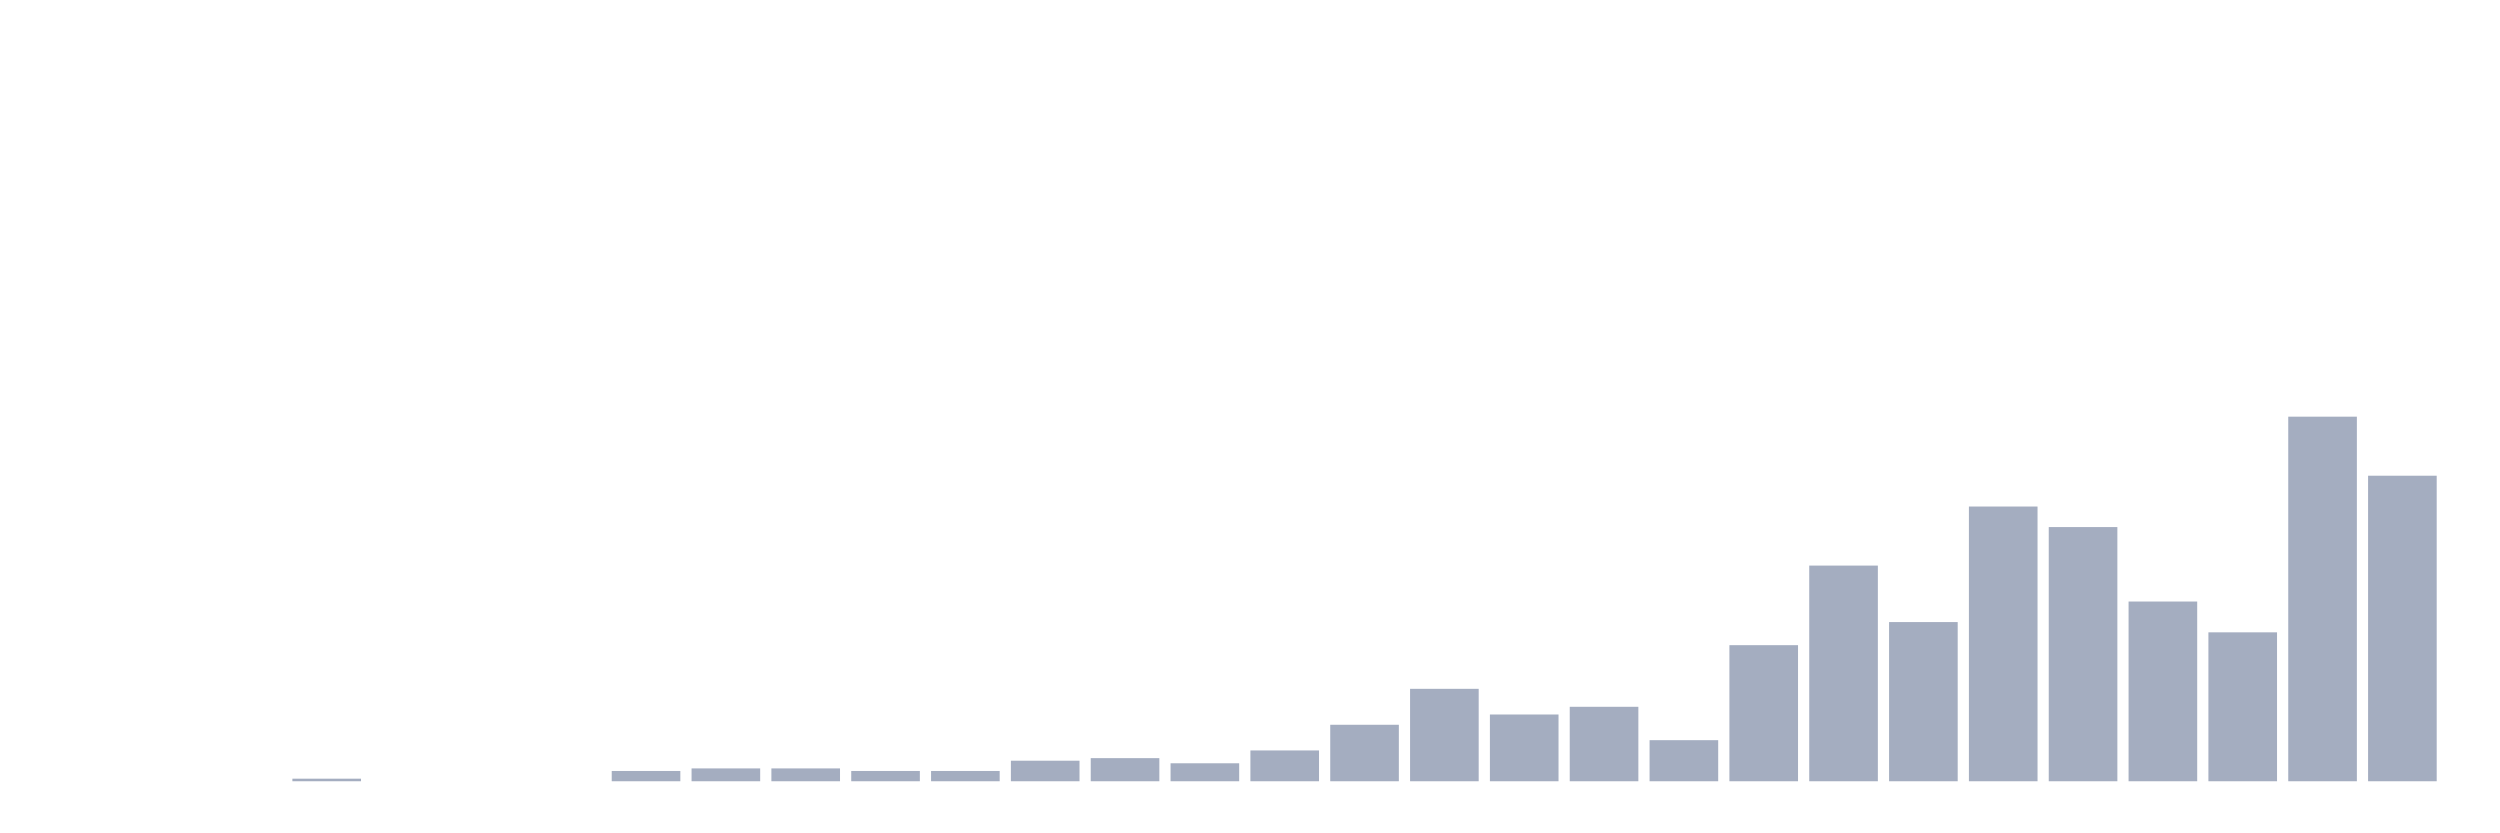 <svg xmlns="http://www.w3.org/2000/svg" viewBox="0 0 480 160"><g transform="translate(10,10)"><rect class="bar" x="0.153" width="13.175" y="140" height="0" fill="rgb(164,173,192)"></rect><rect class="bar" x="15.482" width="13.175" y="140" height="0" fill="rgb(164,173,192)"></rect><rect class="bar" x="30.81" width="13.175" y="140" height="0" fill="rgb(164,173,192)"></rect><rect class="bar" x="46.138" width="13.175" y="139.507" height="0.493" fill="rgb(164,173,192)"></rect><rect class="bar" x="61.466" width="13.175" y="140" height="0" fill="rgb(164,173,192)"></rect><rect class="bar" x="76.794" width="13.175" y="140" height="0" fill="rgb(164,173,192)"></rect><rect class="bar" x="92.123" width="13.175" y="140" height="0" fill="rgb(164,173,192)"></rect><rect class="bar" x="107.451" width="13.175" y="138.028" height="1.972" fill="rgb(164,173,192)"></rect><rect class="bar" x="122.779" width="13.175" y="137.535" height="2.465" fill="rgb(164,173,192)"></rect><rect class="bar" x="138.107" width="13.175" y="137.535" height="2.465" fill="rgb(164,173,192)"></rect><rect class="bar" x="153.436" width="13.175" y="138.028" height="1.972" fill="rgb(164,173,192)"></rect><rect class="bar" x="168.764" width="13.175" y="138.028" height="1.972" fill="rgb(164,173,192)"></rect><rect class="bar" x="184.092" width="13.175" y="136.056" height="3.944" fill="rgb(164,173,192)"></rect><rect class="bar" x="199.42" width="13.175" y="135.563" height="4.437" fill="rgb(164,173,192)"></rect><rect class="bar" x="214.748" width="13.175" y="136.549" height="3.451" fill="rgb(164,173,192)"></rect><rect class="bar" x="230.077" width="13.175" y="134.085" height="5.915" fill="rgb(164,173,192)"></rect><rect class="bar" x="245.405" width="13.175" y="129.155" height="10.845" fill="rgb(164,173,192)"></rect><rect class="bar" x="260.733" width="13.175" y="122.254" height="17.746" fill="rgb(164,173,192)"></rect><rect class="bar" x="276.061" width="13.175" y="127.183" height="12.817" fill="rgb(164,173,192)"></rect><rect class="bar" x="291.39" width="13.175" y="125.704" height="14.296" fill="rgb(164,173,192)"></rect><rect class="bar" x="306.718" width="13.175" y="132.113" height="7.887" fill="rgb(164,173,192)"></rect><rect class="bar" x="322.046" width="13.175" y="113.873" height="26.127" fill="rgb(164,173,192)"></rect><rect class="bar" x="337.374" width="13.175" y="98.592" height="41.408" fill="rgb(164,173,192)"></rect><rect class="bar" x="352.702" width="13.175" y="109.437" height="30.563" fill="rgb(164,173,192)"></rect><rect class="bar" x="368.031" width="13.175" y="87.254" height="52.746" fill="rgb(164,173,192)"></rect><rect class="bar" x="383.359" width="13.175" y="91.197" height="48.803" fill="rgb(164,173,192)"></rect><rect class="bar" x="398.687" width="13.175" y="105.493" height="34.507" fill="rgb(164,173,192)"></rect><rect class="bar" x="414.015" width="13.175" y="111.408" height="28.592" fill="rgb(164,173,192)"></rect><rect class="bar" x="429.344" width="13.175" y="70" height="70" fill="rgb(164,173,192)"></rect><rect class="bar" x="444.672" width="13.175" y="81.338" height="58.662" fill="rgb(164,173,192)"></rect></g></svg>